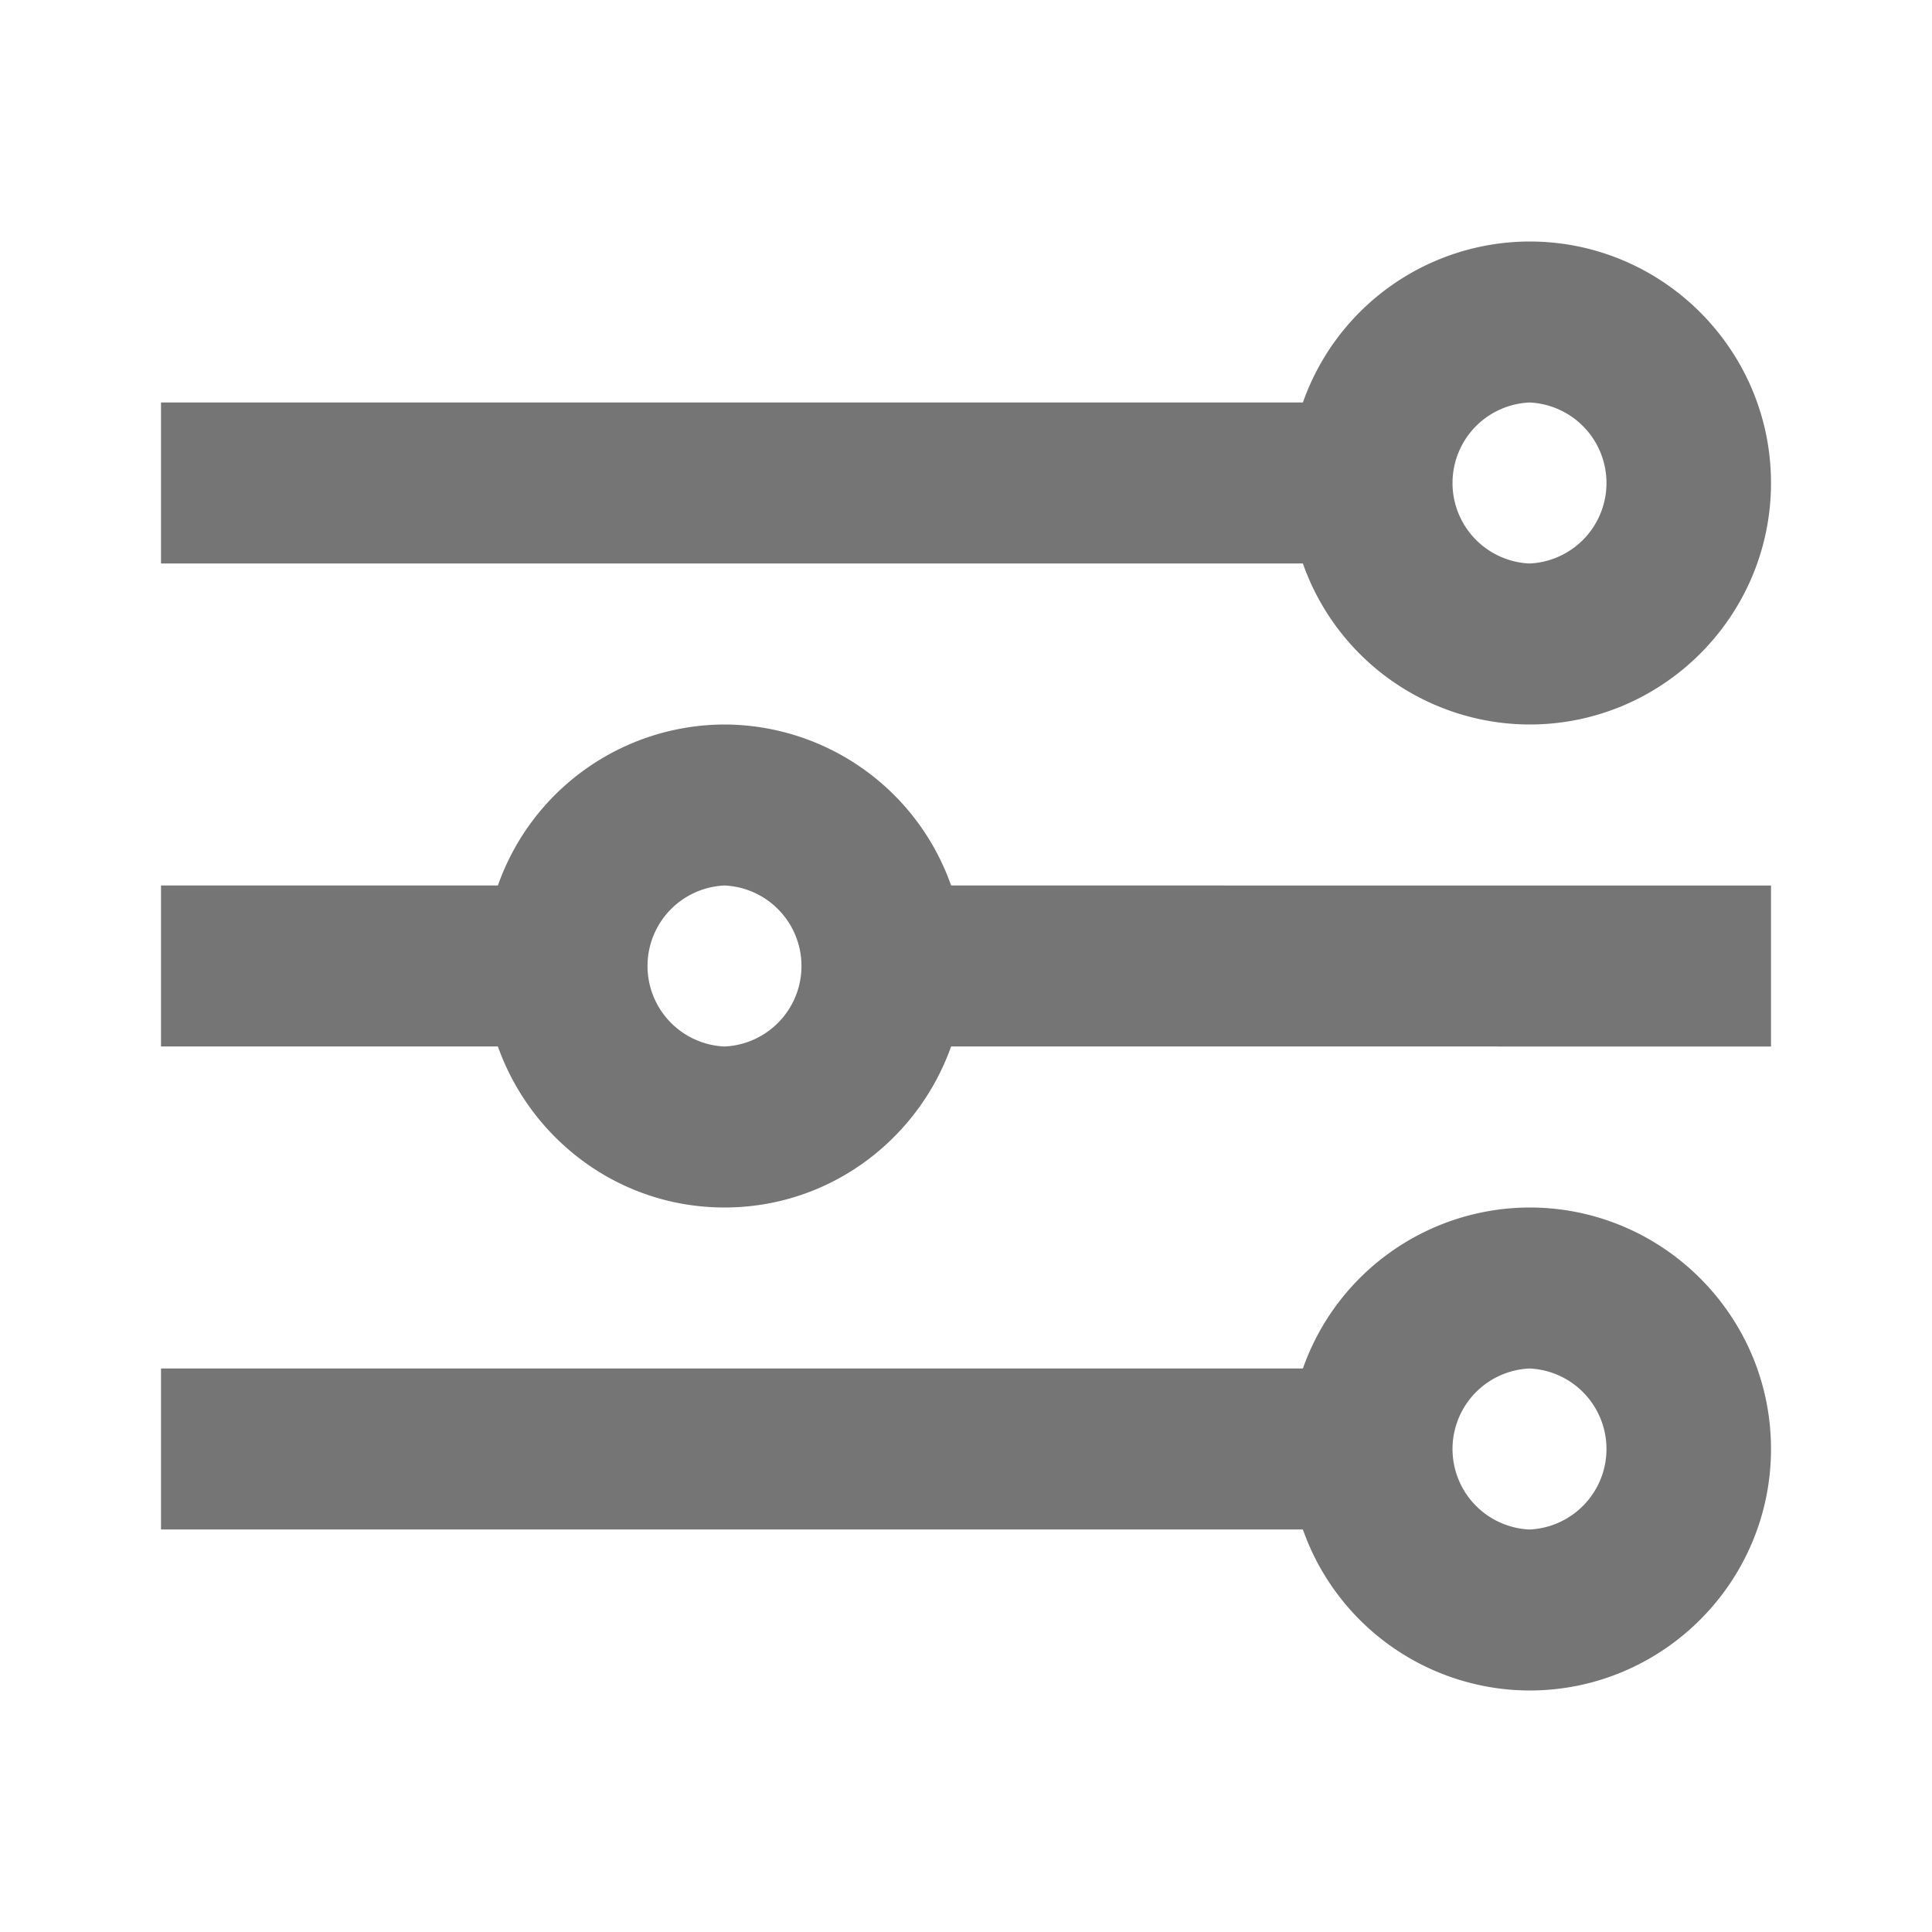 <svg xmlns="http://www.w3.org/2000/svg" width="24" height="24"><path fill="none" d="M0 0h24v24H0z"/><path d="M19 9c1.654 0 3-1.346 3-3s-1.346-3-3-3a2.993 2.993 0 0 0-2.815 2H2v2h14.185A2.993 2.993 0 0 0 19 9zm0-4a1.001 1.001 0 0 1 0 2 1.001 1.001 0 0 1 0-2zM9 9a2.993 2.993 0 0 0-2.815 2H2v2h4.185c.414 1.162 1.513 2 2.815 2s2.401-.838 2.815-2H22v-2H11.815A2.993 2.993 0 0 0 9 9zm0 4a1.001 1.001 0 0 1 0-2 1.001 1.001 0 0 1 0 2zm10 2a2.993 2.993 0 0 0-2.815 2H2v2h14.185A2.994 2.994 0 0 0 19 21c1.654 0 3-1.346 3-3s-1.346-3-3-3zm0 4a1.001 1.001 0 0 1 0-2 1.001 1.001 0 0 1 0 2z" fill="#757575"/></svg>